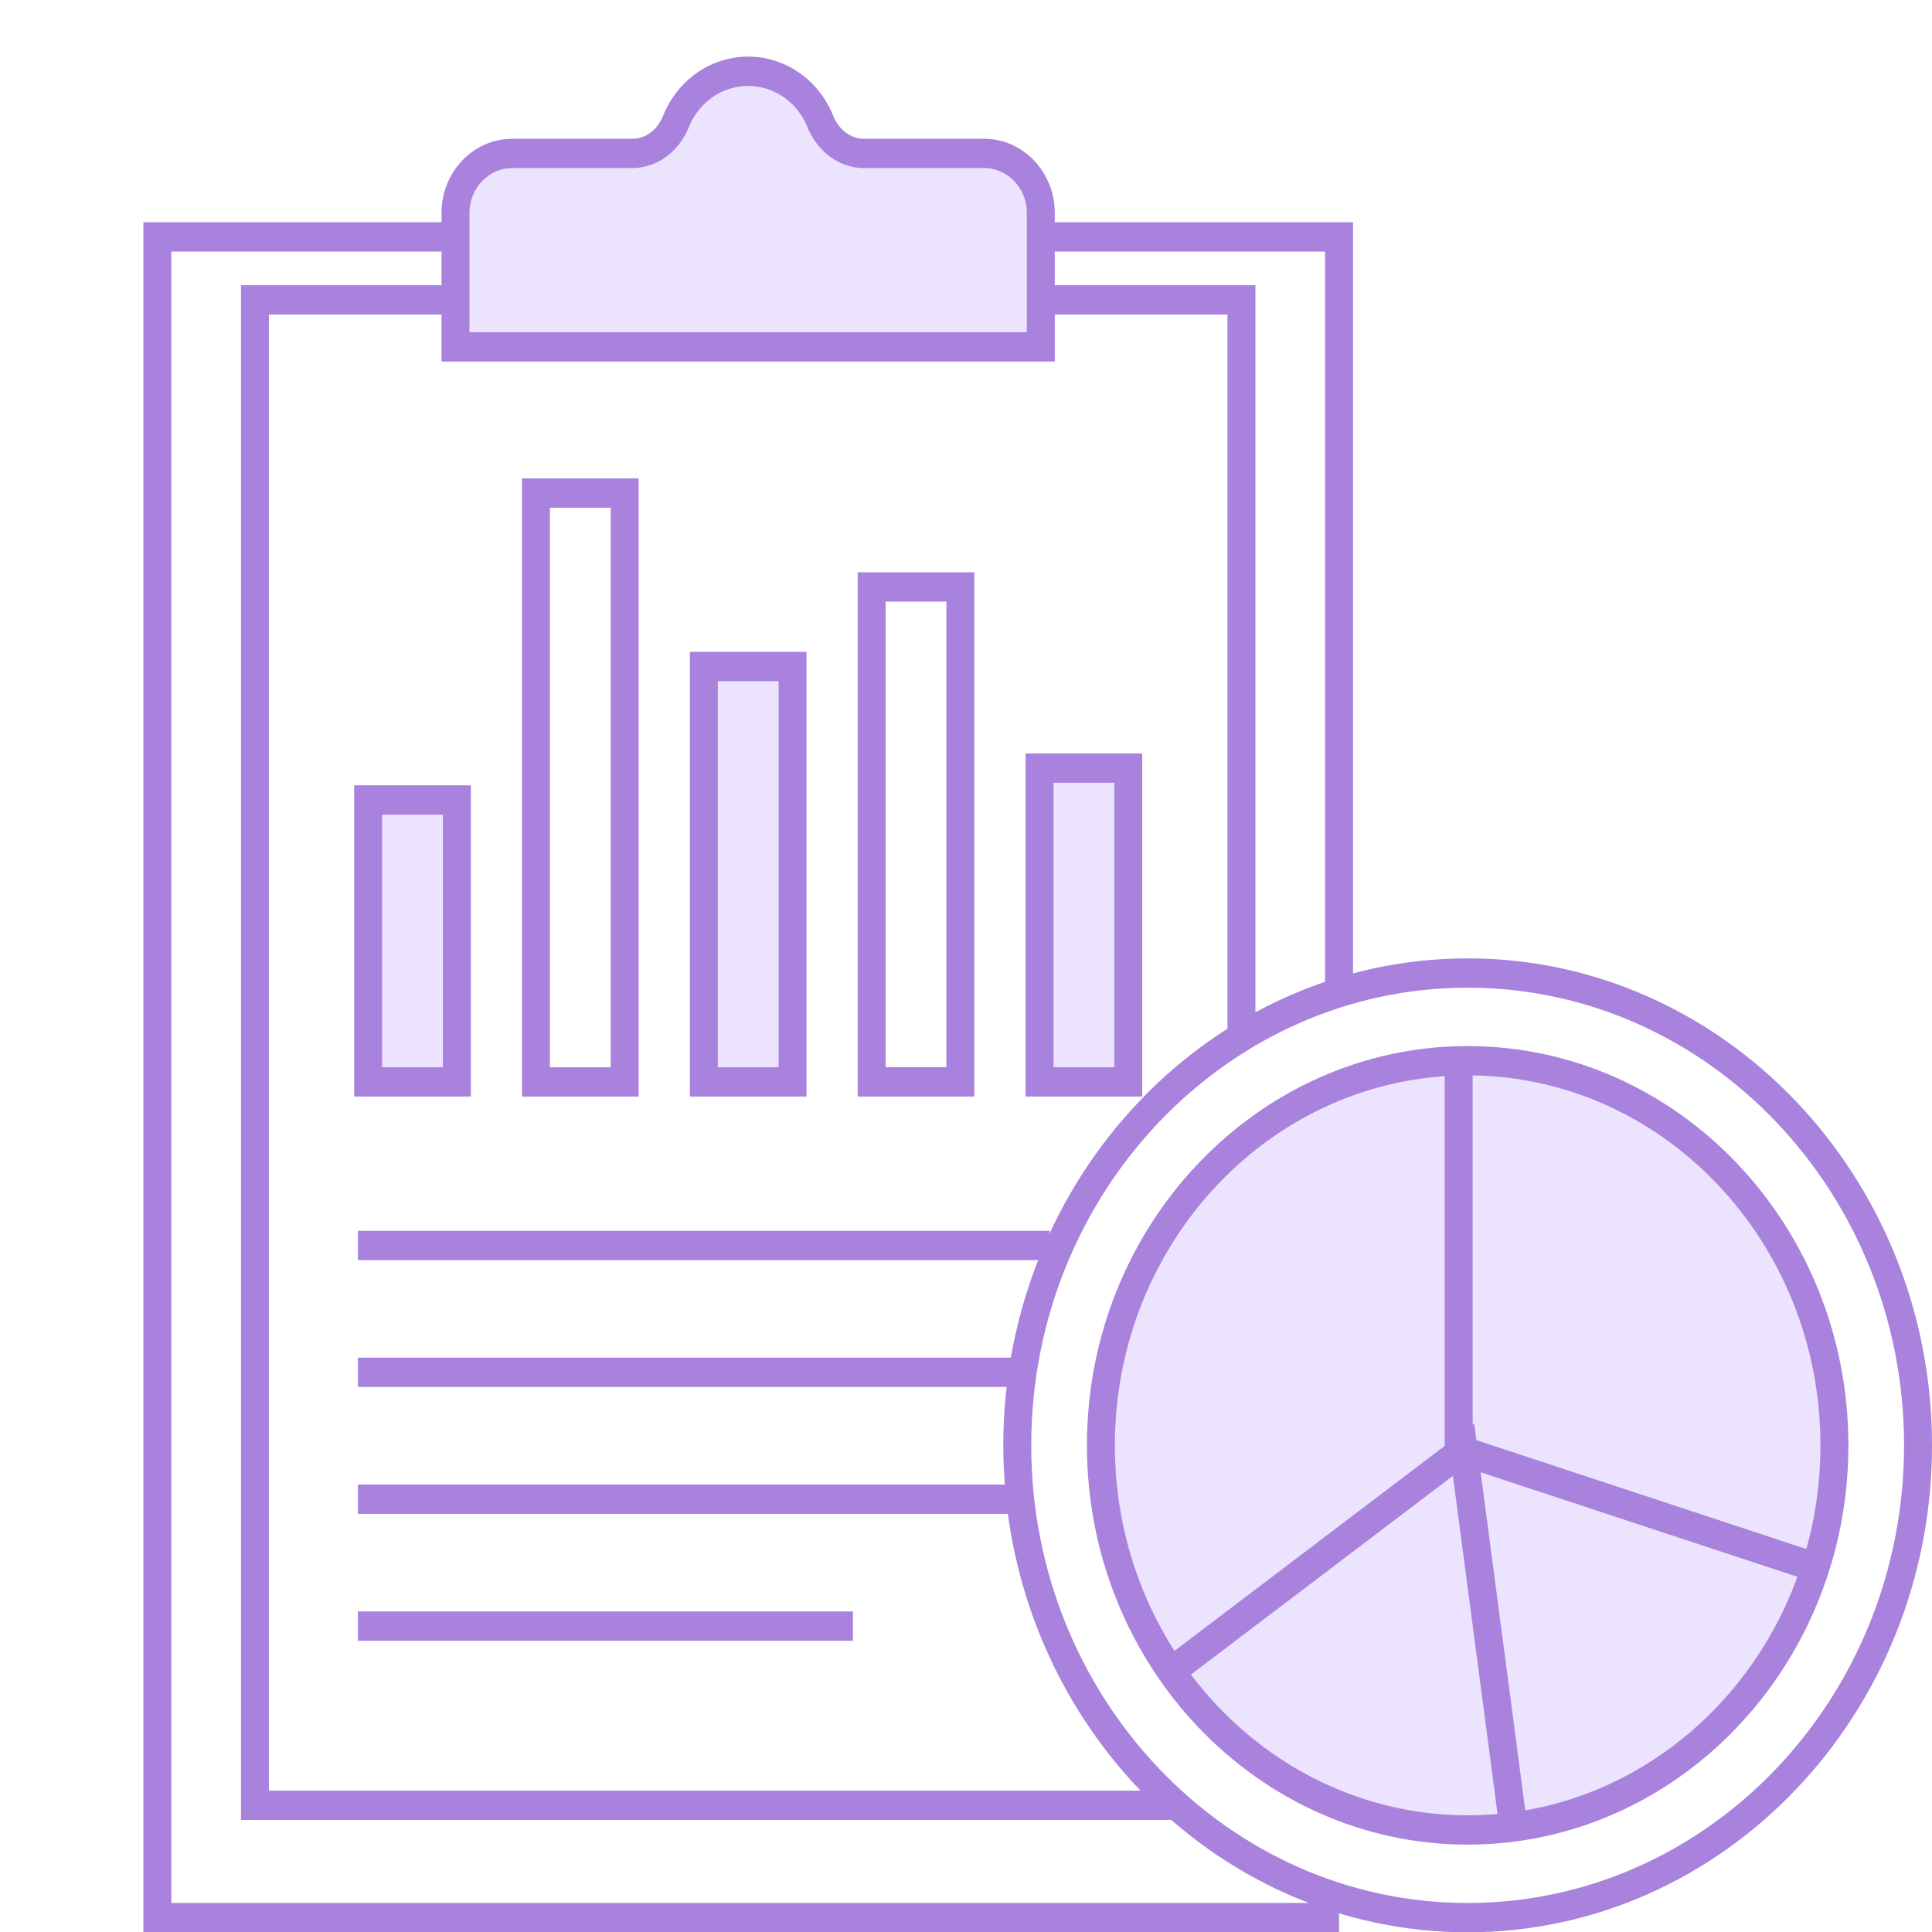 <svg width="512" height="512" viewBox="0 0 512 512" fill="none" xmlns="http://www.w3.org/2000/svg">
<g clip-path="url(#clip0_5105_12645)">
<path d="M388.941 512.079C321.086 512.079 265.883 454.188 265.883 383.032C265.883 311.871 321.086 253.98 388.941 253.98C456.796 253.98 512 311.871 512 383.032C512 454.188 456.796 512.079 388.941 512.079ZM388.941 261.747C325.171 261.747 273.289 316.157 273.289 383.032C273.289 449.907 325.171 504.312 388.941 504.312C452.712 504.312 504.593 449.907 504.593 383.032C504.593 316.157 452.712 261.747 388.941 261.747Z" fill="#A882DD"/>
<path d="M388.946 484.957C442.626 484.957 486.142 439.323 486.142 383.029C486.142 326.736 442.626 281.102 388.946 281.102C335.266 281.102 291.75 326.736 291.75 383.029C291.75 439.323 335.266 484.957 388.946 484.957Z" fill="#ECE3FF"/>
<path d="M388.946 488.842C333.311 488.842 288.047 441.376 288.047 383.03C288.047 324.684 333.311 277.219 388.946 277.219C444.582 277.219 489.844 324.684 489.844 383.03C489.844 441.376 444.582 488.842 388.946 488.842ZM388.946 284.986C337.394 284.986 295.453 328.97 295.453 383.03C295.453 437.091 337.394 481.075 388.946 481.075C440.497 481.075 482.437 437.091 482.437 383.03C482.437 328.97 440.497 284.986 388.946 284.986Z" fill="#A882DD"/>
<path d="M478.81 418.69L382.859 387.024V279.434H390.266V381.328L481.034 411.28L478.81 418.69Z" fill="#A882DD"/>
<path d="M397.39 484.685L385.035 391.115L312.527 446.12L308.188 439.824L390.68 377.25L404.727 483.623L397.39 484.685Z" fill="#A882DD"/>
<path d="M354.859 512.07H38V58.898H120.725V66.665H45.406V504.303H354.859V512.07Z" fill="#A882DD"/>
<path d="M358.569 262.811H351.163V66.665H275.844V58.898H358.569V262.811Z" fill="#A882DD"/>
<path d="M299.016 286.715H275.504V203.563H299.016V286.715Z" fill="#ECE3FF"/>
<path d="M302.707 290.591H271.789V199.672H302.707V290.591ZM279.195 282.824H295.301V207.439H279.195V282.824Z" fill="#A882DD"/>
<path d="M258.205 290.598H227.289V151.66H258.205V290.598ZM234.695 282.831H250.799V159.427H234.695V282.831Z" fill="#A882DD"/>
<path d="M210.055 286.715H186.544V176.624H210.055V286.715Z" fill="#ECE3FF"/>
<path d="M213.744 290.602H182.828V172.746H213.744V290.602ZM190.234 282.835H206.338V180.513H190.234V282.835Z" fill="#A882DD"/>
<path d="M169.252 290.605H138.336V126.785H169.252V290.605ZM145.742 282.838H161.846V134.552H145.742V282.838Z" fill="#A882DD"/>
<path d="M121.086 286.715H97.575V212.01H121.086V286.715Z" fill="#ECE3FF"/>
<path d="M124.775 290.594H93.859V208.121H124.775V290.594ZM101.266 282.827H117.369V215.888H101.266V282.827Z" fill="#A882DD"/>
<path d="M260.787 40.649H228.954C223.787 40.649 219.406 37.167 217.394 32.176C214.243 24.364 206.866 18.883 198.269 18.883C189.671 18.883 182.295 24.364 179.144 32.176C177.131 37.167 172.751 40.649 167.583 40.649H135.752C127.445 40.649 120.711 47.711 120.711 56.422V91.932H275.827V56.421C275.827 47.711 269.093 40.649 260.787 40.649Z" fill="#ECE3FF"/>
<path d="M279.529 95.816H117.008V56.424C117.008 45.586 125.416 36.768 135.751 36.768H167.582C171.092 36.768 174.215 34.432 175.733 30.666C179.57 21.151 188.416 15 198.269 15C208.12 15 216.965 21.151 220.804 30.666C222.323 34.432 225.444 36.768 228.953 36.768H260.786C271.121 36.768 279.529 45.586 279.529 56.424V95.816ZM124.414 88.049H272.123V56.424C272.123 49.867 267.037 44.535 260.786 44.535H228.953C222.514 44.535 216.64 40.28 213.983 33.693C211.306 27.056 205.138 22.767 198.269 22.767C191.398 22.767 185.23 27.056 182.554 33.693C179.898 40.28 174.021 44.535 167.582 44.535H135.751C129.5 44.535 124.414 49.867 124.414 56.424V88.049Z" fill="#A882DD"/>
<path d="M94.844 326.176H278.148V333.943H94.844V326.176Z" fill="#A882DD"/>
<path d="M94.844 359.789H269.768V367.556H94.844V359.789Z" fill="#A882DD"/>
<path d="M94.844 393.422H269.587V401.189H94.844V393.422Z" fill="#A882DD"/>
<path d="M94.844 427.051H226.038V434.818H94.844V427.051Z" fill="#A882DD"/>
<path d="M311.69 482.301H63.859V75.59H120.708V83.357H71.266V474.534H311.69V482.301Z" fill="#A882DD"/>
<path d="M332.694 274.793H325.288V83.357H275.844V75.59H332.694V274.793Z" fill="#A882DD"/>
</g>
<defs>
<clipPath id="clip0_5105_12645">
<rect width="512" height="512" fill="white"/>
</clipPath>
</defs>
</svg>
